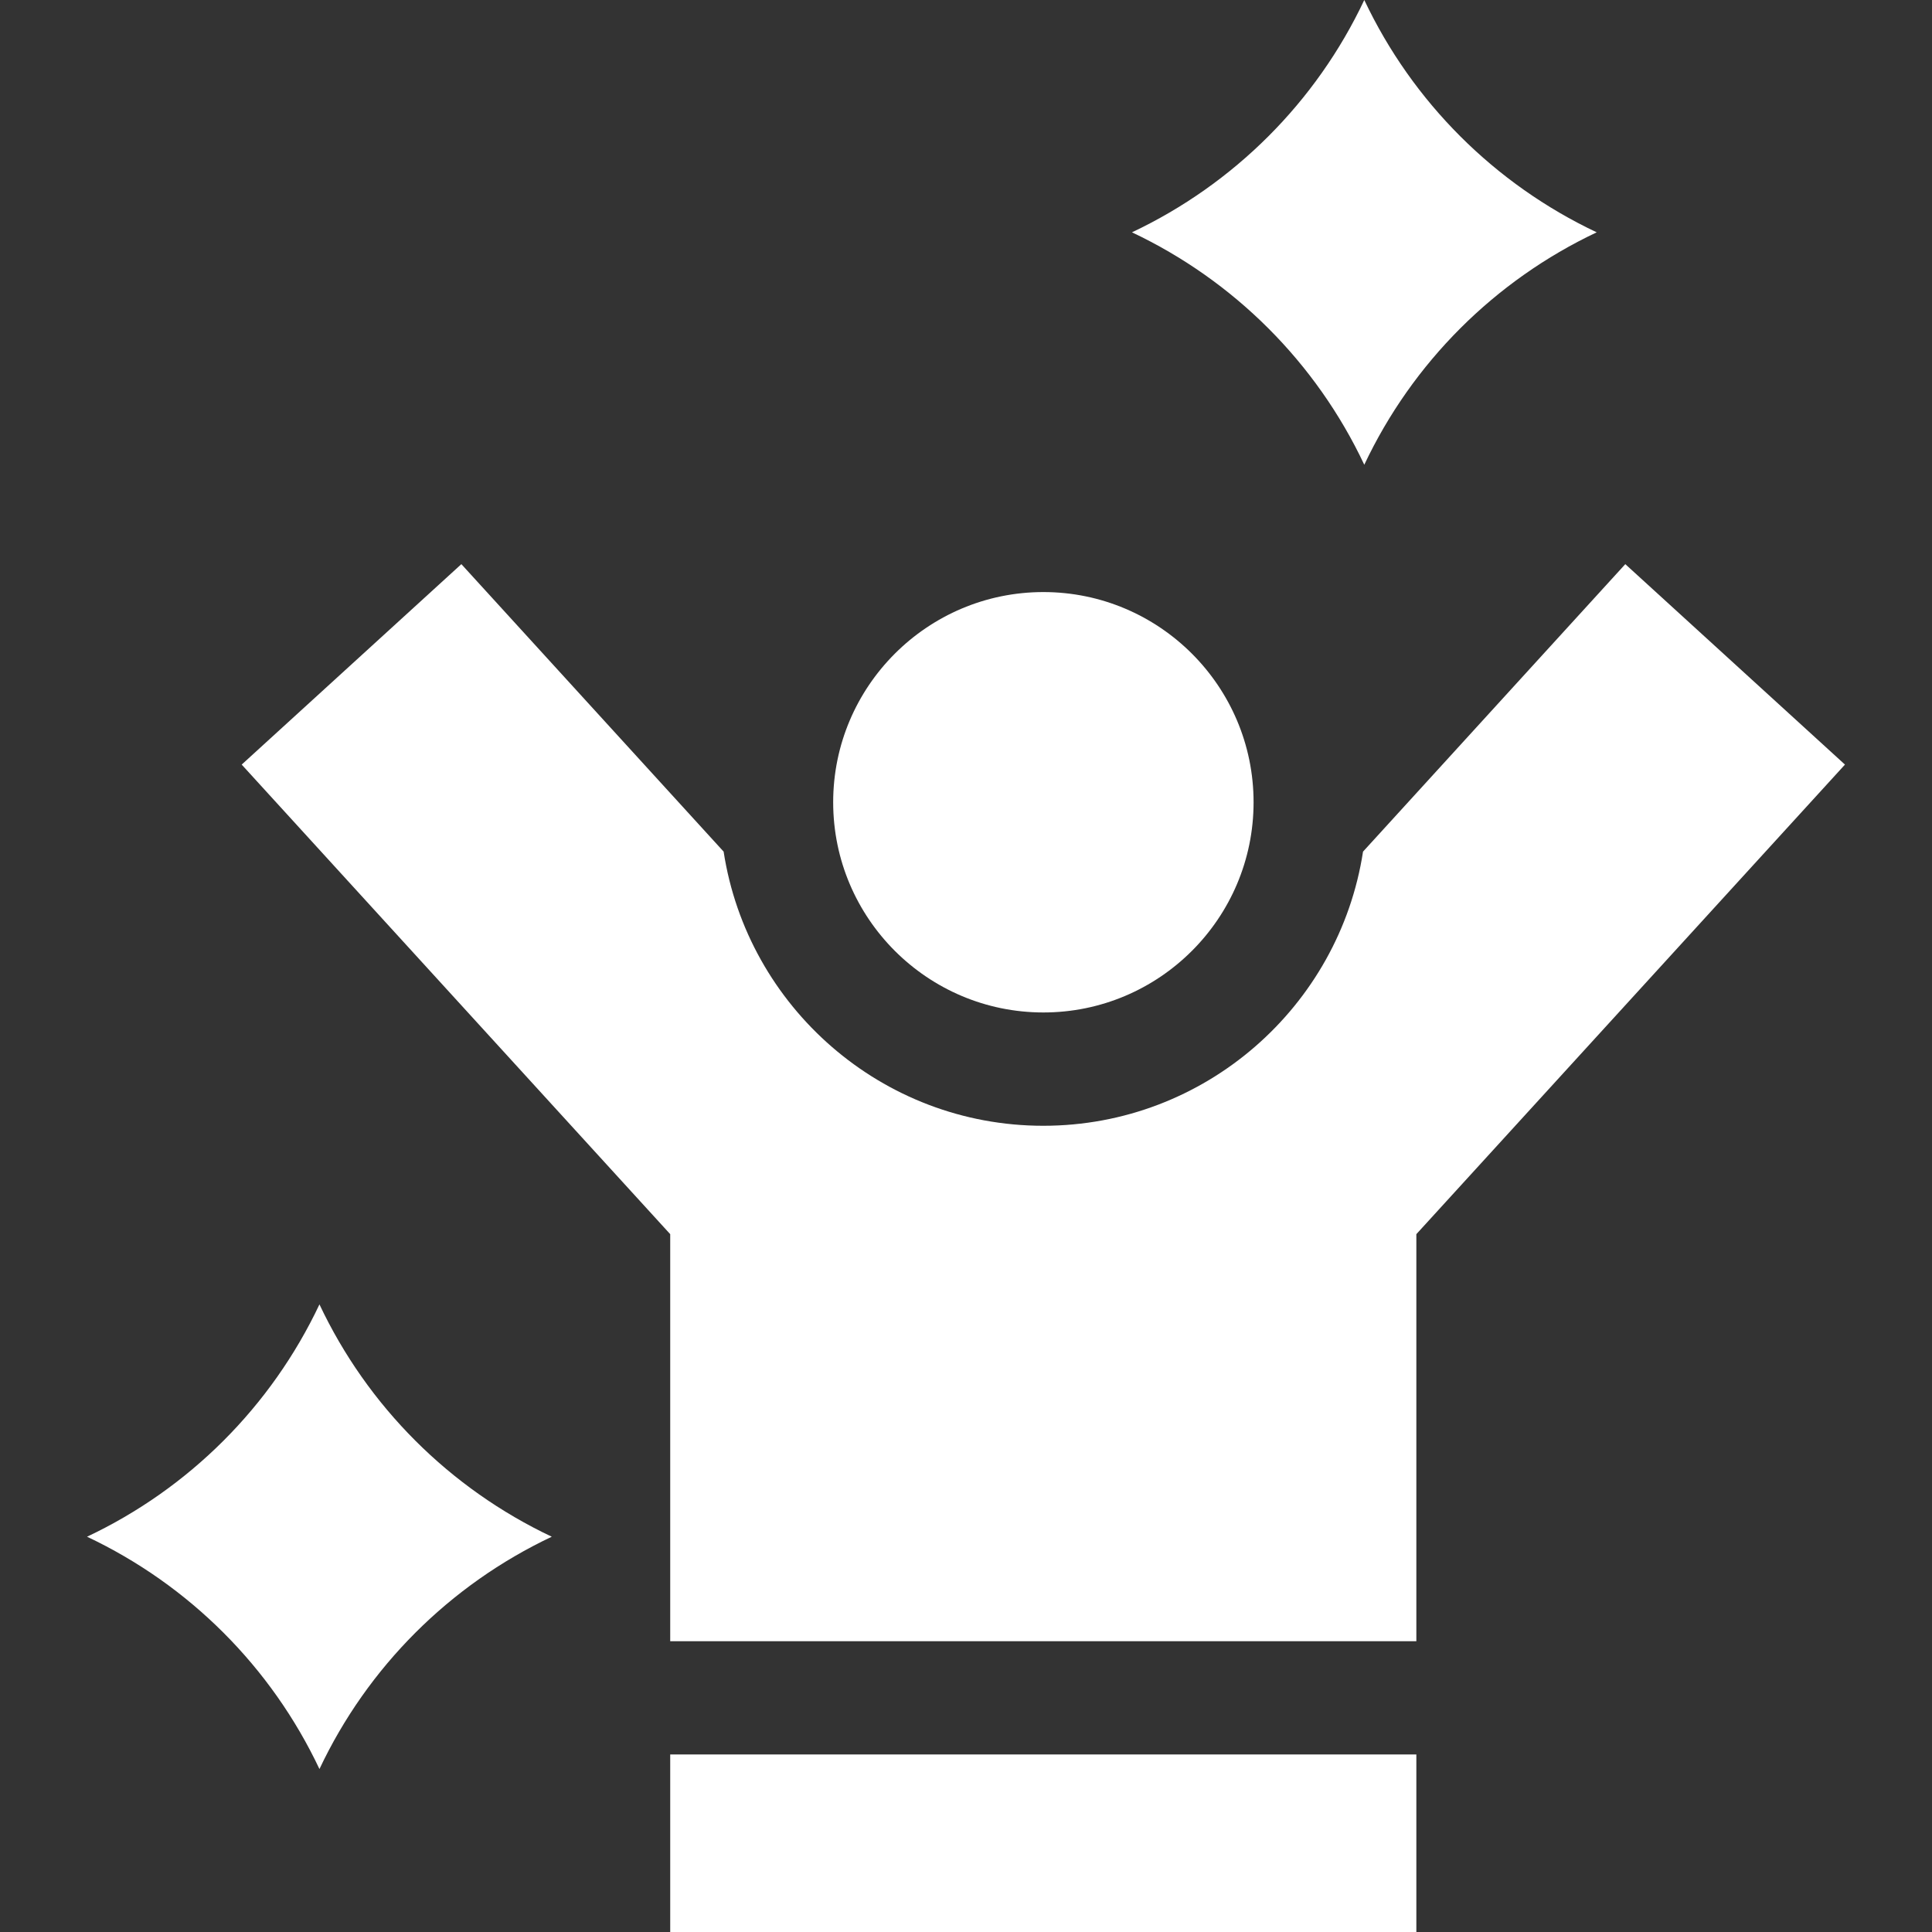 <svg width="20" height="20" viewBox="0 0 20 20" fill="none" xmlns="http://www.w3.org/2000/svg">
<rect x="0" y="0" width="20" height="20" fill="#333333" stroke="none"/>
<g clip-path="url(#clip0_343_44033)">
<path d="M6.938 18.162H14.662V20.001H6.938V18.162ZM14.662 16.99V12.776L19.099 7.915L16.825 5.84L14.11 8.816C13.863 10.421 12.473 11.654 10.8 11.654C9.128 11.654 7.738 10.421 7.491 8.816L4.776 5.84L2.502 7.915L6.938 12.776V16.99L14.662 16.99Z" fill="white"/>
<path d="M10.801 10.481C12.001 10.481 12.977 9.505 12.977 8.305C12.977 7.105 12.001 6.129 10.801 6.129C9.601 6.129 8.625 7.105 8.625 8.305C8.625 9.505 9.601 10.481 10.801 10.481ZM14.123 4.811C14.622 3.754 15.473 2.904 16.529 2.405C15.473 1.906 14.622 1.056 14.123 0C13.625 1.056 12.774 1.906 11.718 2.405C12.774 2.904 13.625 3.754 14.123 4.811ZM3.307 13.503C2.808 14.559 1.958 15.409 0.901 15.908C1.958 16.407 2.808 17.257 3.307 18.313C3.805 17.257 4.656 16.407 5.712 15.908C4.656 15.409 3.805 14.559 3.307 13.503Z" fill="white"/>
</g>
<defs>
<clipPath id="clip0_343_44033">
<rect width="20" height="20" fill="white"/>
</clipPath>
</defs>
</svg>
